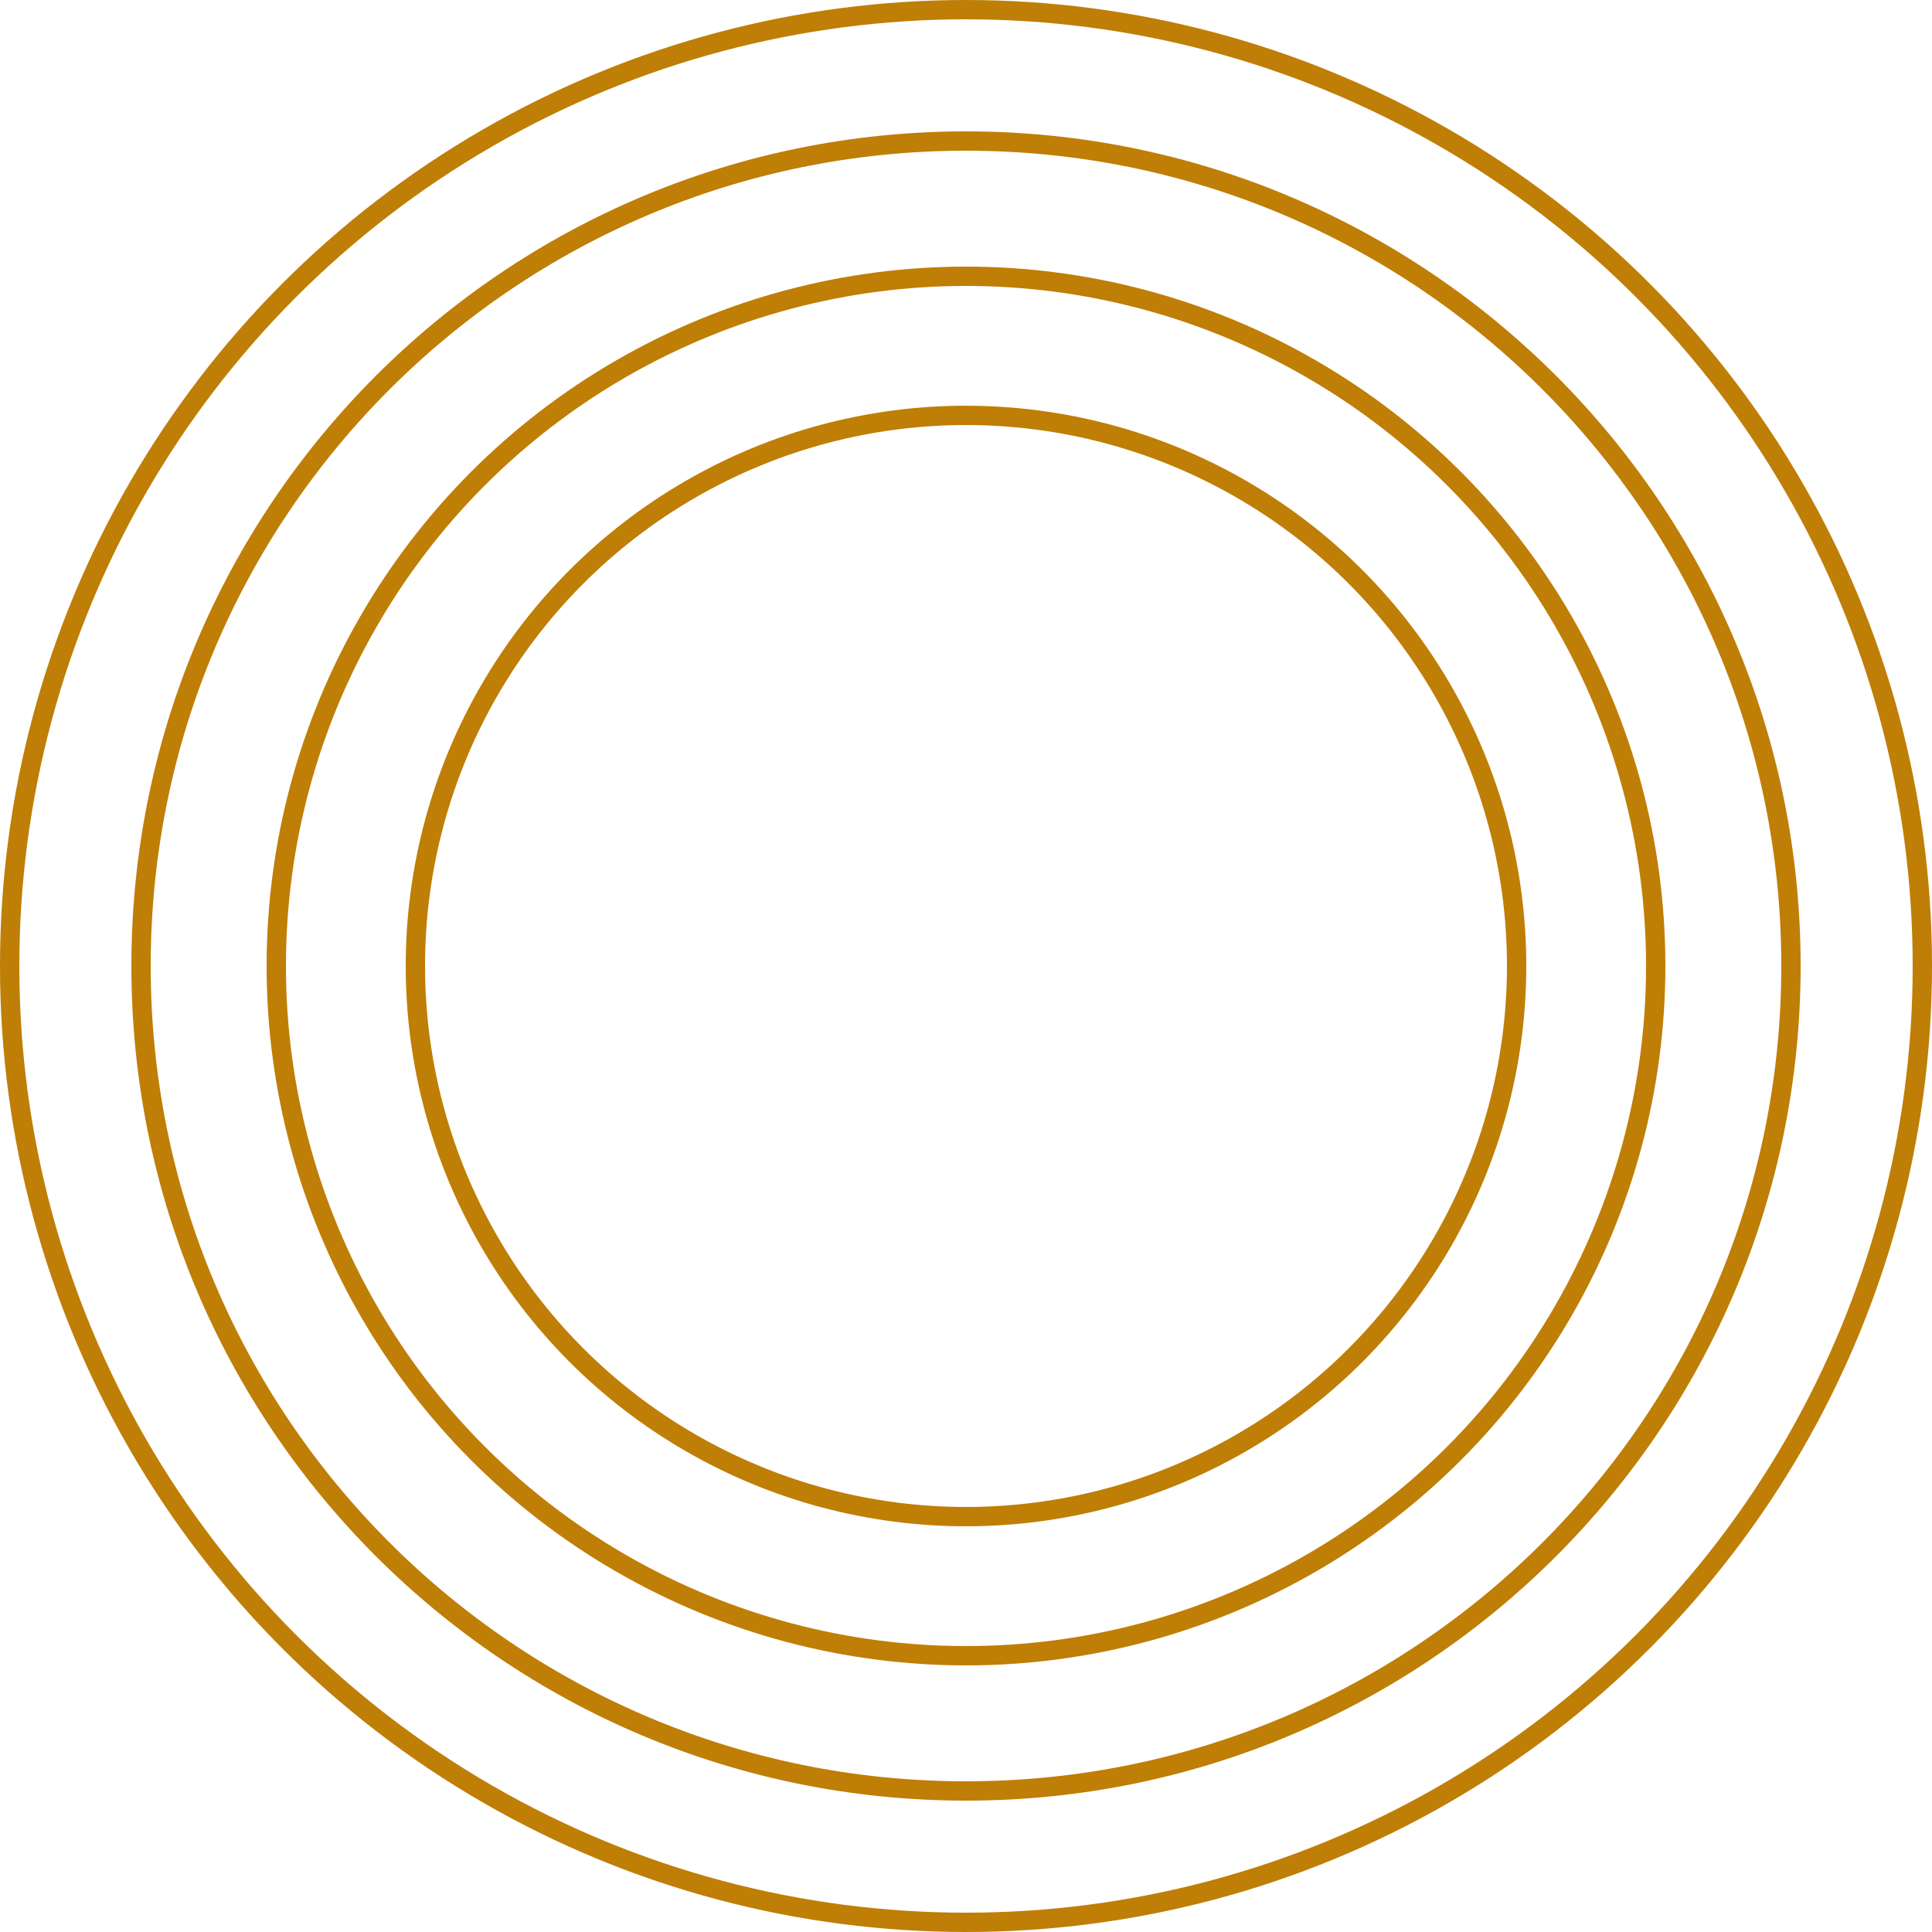 <svg width="500" height="500" viewBox="0 0 500 500" fill="none" xmlns="http://www.w3.org/2000/svg">
<circle cx="250" cy="250" r="247.5" stroke="#BF7E06" stroke-width="5"/>
<circle cx="250" cy="250" r="178.5" stroke="#BF7E06" stroke-width="5"/>
<circle cx="250" cy="250" r="142.5" stroke="#BF7E06" stroke-width="5"/>
<path d="M463.5 250C463.5 367.913 367.913 463.5 250 463.5C132.087 463.5 36.5 367.913 36.5 250C36.5 132.087 132.087 36.5 250 36.5C367.913 36.5 463.5 132.087 463.5 250Z" stroke="#BF7E06" stroke-width="5"/>
</svg>

